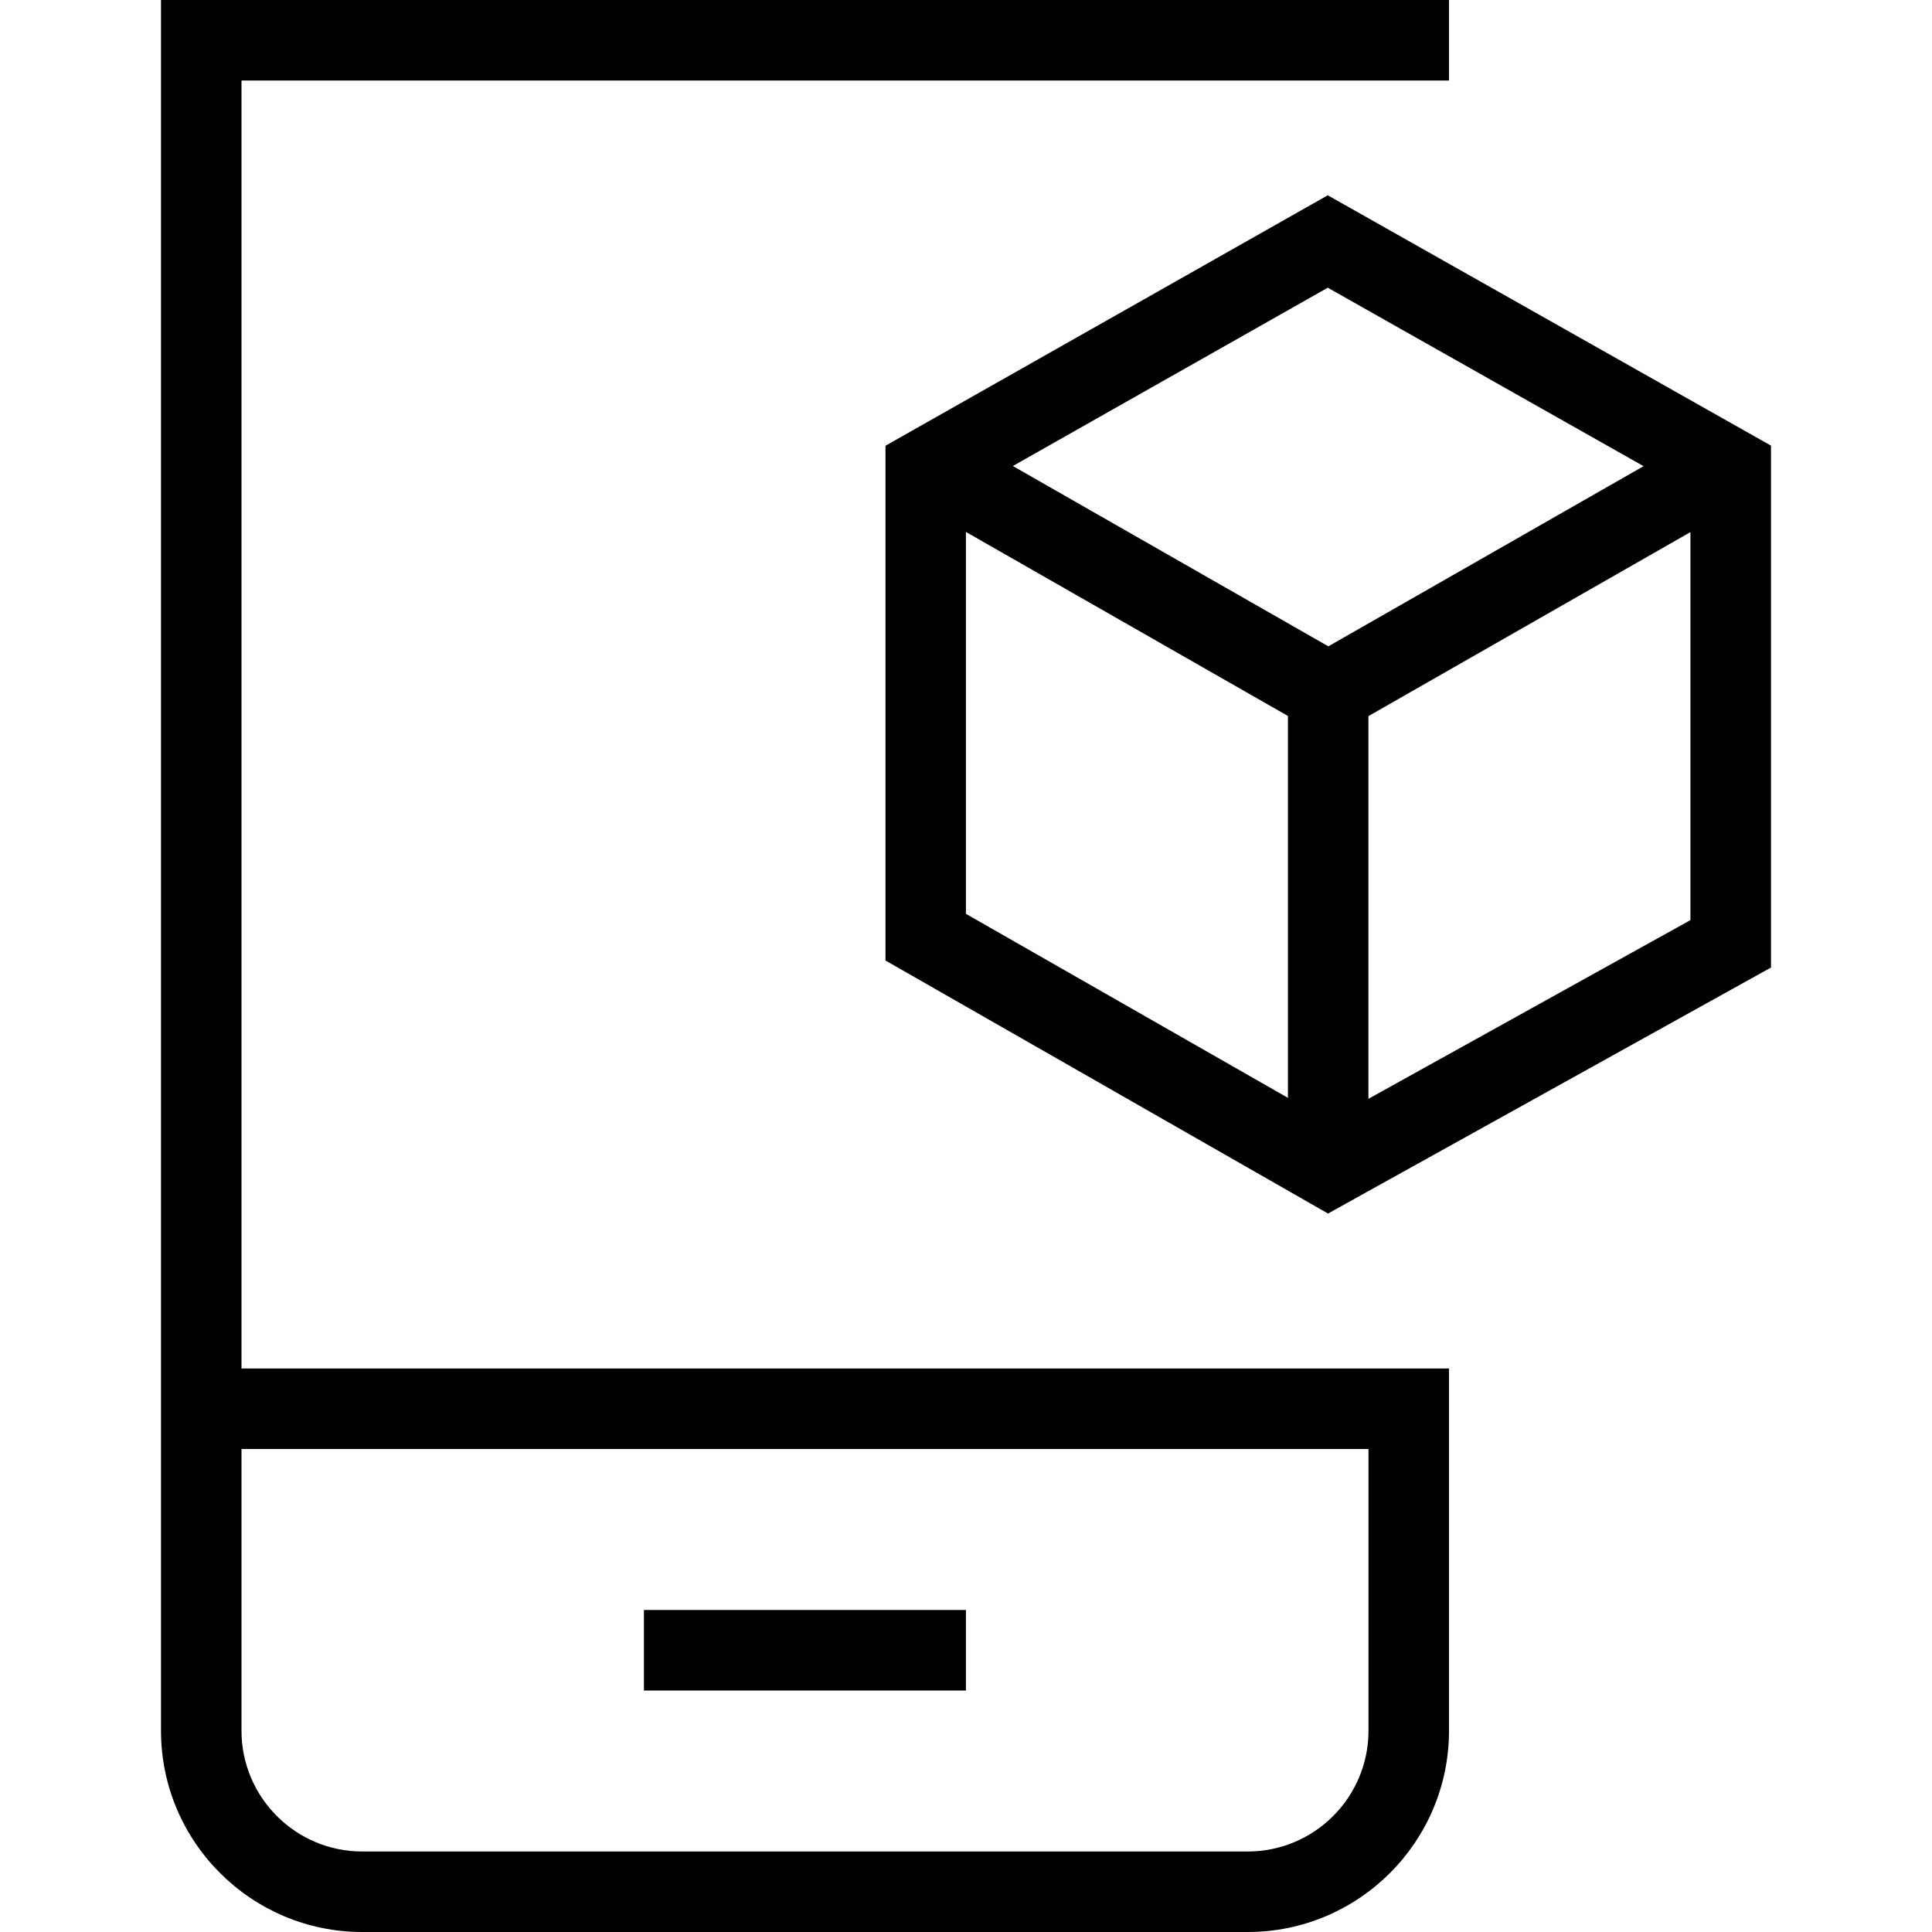 <svg id="Layer_1" viewBox="0 0 24 24" xmlns="http://www.w3.org/2000/svg" data-name="Layer 1"><path d="m16.494 2.426-5.494 3.111v6.395l5.497 3.143 5.503-3.056v-6.483zm0 1.148 3.923 2.217-3.916 2.238-3.919-2.24zm-4.495 3.034 4 2.286v4.744s-4-2.286-4-2.286zm5 7.042v-4.754s4-2.286 4-2.286v4.82zm-5 7.35h-4v-1h4zm-8.999-20h15v-1h-16v21.5c0 1.379 1.122 2.5 2.5 2.5h11c1.378 0 2.5-1.121 2.5-2.5v-4.5h-15zm14 17v3.5c0 .827-.673 1.5-1.5 1.5h-11c-.827 0-1.5-.673-1.5-1.5v-3.5z"/></svg>